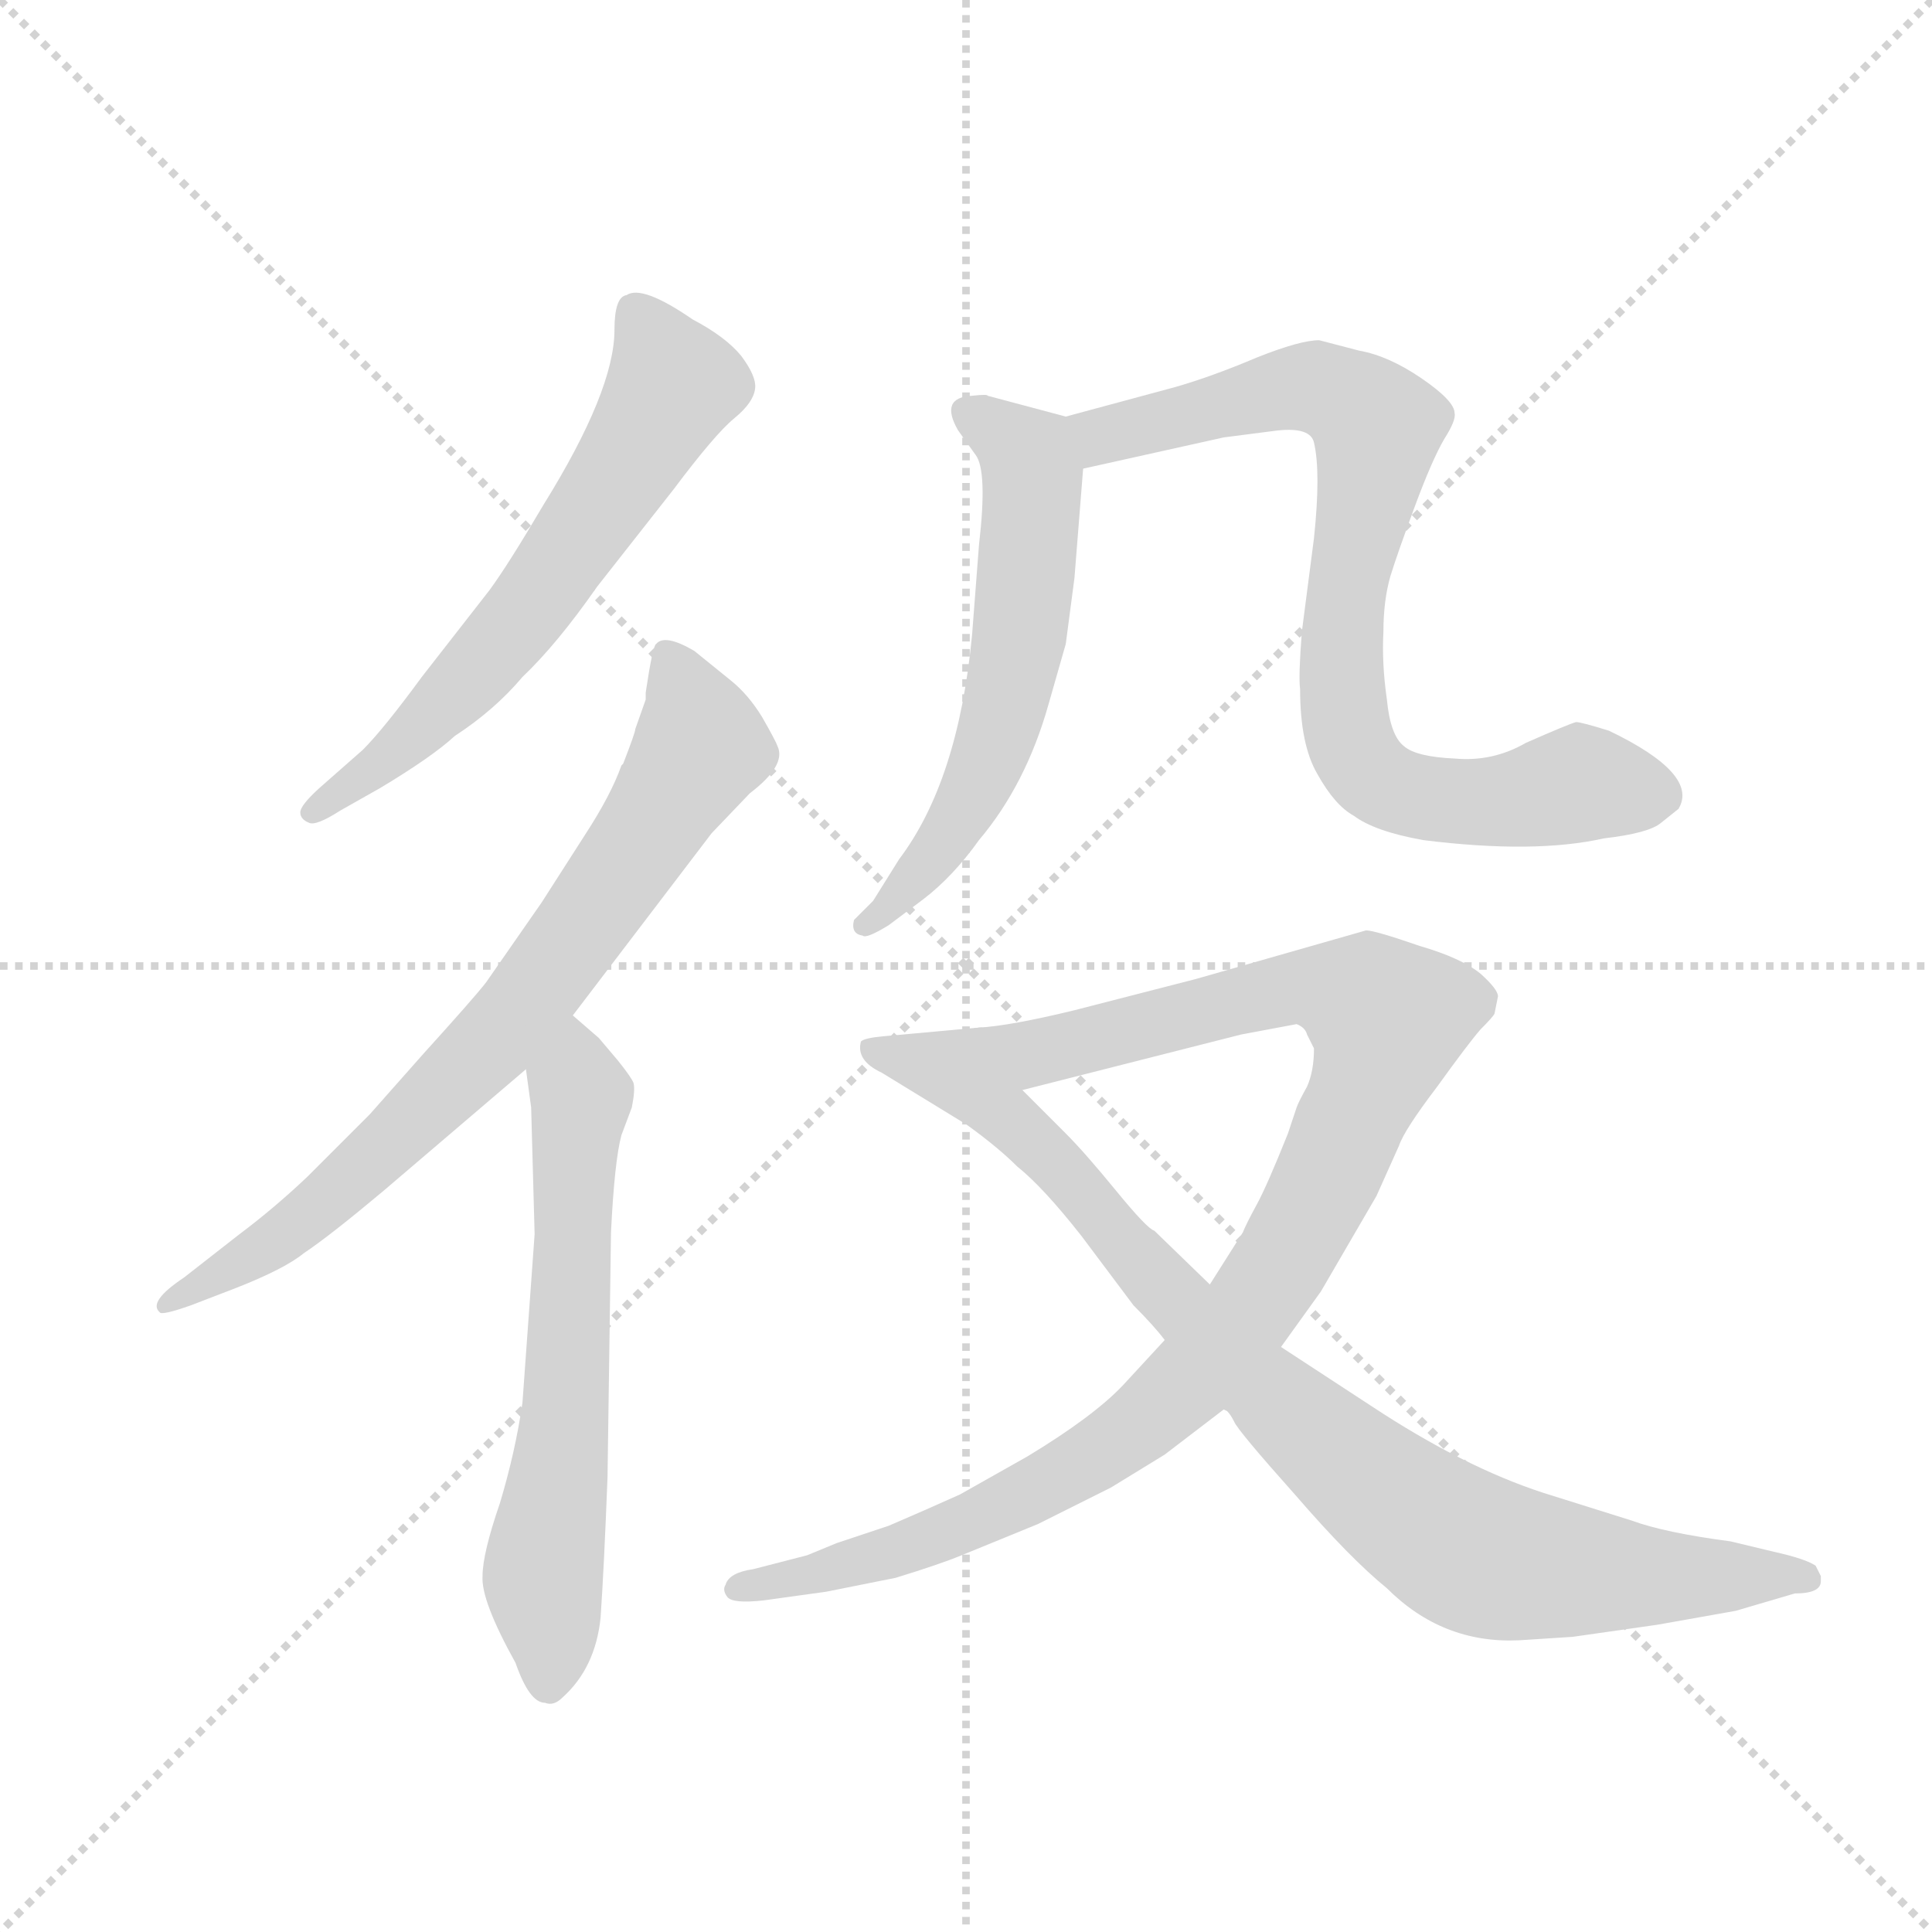<svg version="1.1" viewBox="0 0 1024 1024" xmlns="http://www.w3.org/2000/svg">
  <g stroke="lightgray" stroke-dasharray="1,1" stroke-width="1" transform="scale(4, 4)">
    <line x1="0" y1="0" x2="256" y2="256"></line>
    <line x1="256" y1="0" x2="0" y2="256"></line>
    <line x1="128" y1="0" x2="128" y2="256"></line>
    <line x1="0" y1="128" x2="256" y2="128"></line>
  </g>
  <g transform="scale(0.92, -0.92) translate(60, -850)">
    <style type="text/css">
      
        @keyframes keyframes0 {
          from {
            stroke: blue;
            stroke-dashoffset: 628;
            stroke-width: 128;
          }
          67% {
            animation-timing-function: step-end;
            stroke: blue;
            stroke-dashoffset: 0;
            stroke-width: 128;
          }
          to {
            stroke: black;
            stroke-width: 1024;
          }
        }
        #make-me-a-hanzi-animation-0 {
          animation: keyframes0 0.761s both;
          animation-delay: 0s;
          animation-timing-function: linear;
        }
      
        @keyframes keyframes1 {
          from {
            stroke: blue;
            stroke-dashoffset: 765;
            stroke-width: 128;
          }
          71% {
            animation-timing-function: step-end;
            stroke: blue;
            stroke-dashoffset: 0;
            stroke-width: 128;
          }
          to {
            stroke: black;
            stroke-width: 1024;
          }
        }
        #make-me-a-hanzi-animation-1 {
          animation: keyframes1 0.873s both;
          animation-delay: 0.761s;
          animation-timing-function: linear;
        }
      
        @keyframes keyframes2 {
          from {
            stroke: blue;
            stroke-dashoffset: 634;
            stroke-width: 128;
          }
          67% {
            animation-timing-function: step-end;
            stroke: blue;
            stroke-dashoffset: 0;
            stroke-width: 128;
          }
          to {
            stroke: black;
            stroke-width: 1024;
          }
        }
        #make-me-a-hanzi-animation-2 {
          animation: keyframes2 0.766s both;
          animation-delay: 1.634s;
          animation-timing-function: linear;
        }
      
        @keyframes keyframes3 {
          from {
            stroke: blue;
            stroke-dashoffset: 594;
            stroke-width: 128;
          }
          66% {
            animation-timing-function: step-end;
            stroke: blue;
            stroke-dashoffset: 0;
            stroke-width: 128;
          }
          to {
            stroke: black;
            stroke-width: 1024;
          }
        }
        #make-me-a-hanzi-animation-3 {
          animation: keyframes3 0.733s both;
          animation-delay: 2.4s;
          animation-timing-function: linear;
        }
      
        @keyframes keyframes4 {
          from {
            stroke: blue;
            stroke-dashoffset: 810;
            stroke-width: 128;
          }
          73% {
            animation-timing-function: step-end;
            stroke: blue;
            stroke-dashoffset: 0;
            stroke-width: 128;
          }
          to {
            stroke: black;
            stroke-width: 1024;
          }
        }
        #make-me-a-hanzi-animation-4 {
          animation: keyframes4 0.909s both;
          animation-delay: 3.133s;
          animation-timing-function: linear;
        }
      
        @keyframes keyframes5 {
          from {
            stroke: blue;
            stroke-dashoffset: 1028;
            stroke-width: 128;
          }
          77% {
            animation-timing-function: step-end;
            stroke: blue;
            stroke-dashoffset: 0;
            stroke-width: 128;
          }
          to {
            stroke: black;
            stroke-width: 1024;
          }
        }
        #make-me-a-hanzi-animation-5 {
          animation: keyframes5 1.087s both;
          animation-delay: 4.042s;
          animation-timing-function: linear;
        }
      
        @keyframes keyframes6 {
          from {
            stroke: blue;
            stroke-dashoffset: 906;
            stroke-width: 128;
          }
          75% {
            animation-timing-function: step-end;
            stroke: blue;
            stroke-dashoffset: 0;
            stroke-width: 128;
          }
          to {
            stroke: black;
            stroke-width: 1024;
          }
        }
        #make-me-a-hanzi-animation-6 {
          animation: keyframes6 0.987s both;
          animation-delay: 5.129s;
          animation-timing-function: linear;
        }
      
    </style>
    
      <path d="M 284 512 L 328 568 Q 352 600 363 609 Q 374 618 375 626 Q 376 633 367 645 Q 358 656 339 666 Q 310 686 301 680 Q 294 679 294 660 Q 294 625 253 559 Q 233 525 222 510 L 183 460 Q 161 430 149 418 L 124 396 Q 113 386 113 382 Q 113 378 118 376 Q 122 374 136 383 L 159 396 Q 189 414 202 426 Q 225 441 241 460 Q 261 479 284 512 Z" fill="lightgray"></path>
    
      <path d="M 318 479 Q 316 478 312 451 L 312 447 L 306 430 Q 306 428 299 410 L 298 409 Q 292 392 277 369 L 252 330 L 220 284 Q 213 275 184 243 L 153 208 L 117 172 Q 98 154 78 139 L 46 114 Q 25 100 32 94 Q 33 92 50 98 L 76 108 Q 104 119 115 128 Q 130 138 161 164 L 243 234 L 270 265 L 350 370 L 372 393 Q 393 409 388 420 Q 387 423 379 437 Q 371 450 361 458 L 340 475 Q 323 485 318 479 Z" fill="lightgray"></path>
    
      <path d="M 243 234 L 246 212 L 248 139 L 241 42 Q 237 14 228 -16 Q 218 -45 218 -58 Q 217 -72 237 -108 Q 245 -131 254 -131 Q 259 -133 264 -128 Q 283 -111 286 -82 Q 288 -53 290 -1 L 292 140 Q 294 181 298 196 L 304 212 Q 306 222 305 226 Q 304 229 296 239 L 285 252 L 270 265 C 247 285 239 264 243 234 Z" fill="lightgray"></path>
    
      <path d="M 554 610 L 509 622 Q 509 623 500 622 Q 481 621 492 602 L 502 588 Q 509 579 504 536 L 500 484 Q 492 400 458 355 L 443 331 L 432 320 Q 430 312 437 311 Q 439 309 452 317 L 472 332 Q 489 345 504 366 Q 531 398 544 444 L 554 479 L 559 517 L 564 580 C 566 607 566 607 554 610 Z" fill="lightgray"></path>
    
      <path d="M 617 627 L 554 610 C 525 602 535 573 564 580 L 645 598 L 676 602 Q 695 604 697 595 Q 701 578 697 540 L 690 486 Q 688 460 689 453 Q 689 421 699 404 Q 709 386 720 380 Q 732 371 760 366 Q 824 358 864 367 Q 890 370 897 376 L 907 384 Q 919 404 867 429 Q 851 434 848 434 Q 844 433 819 422 Q 800 411 778 413 Q 756 414 749 420 Q 741 426 739 447 Q 736 468 737 486 Q 737 504 741 518 Q 745 531 755 558 Q 765 585 772 597 Q 779 608 778 612 Q 778 619 759 632 Q 740 645 723 648 L 700 654 Q 689 654 664 644 Q 638 633 617 627 Z" fill="lightgray"></path>
    
      <path d="M 452 -29 L 422 -39 L 405 -46 L 374 -54 Q 360 -56 358 -63 Q 356 -66 359 -70 Q 362 -74 380 -72 L 416 -67 L 456 -59 Q 482 -51 494 -46 L 538 -28 L 580 -7 L 611 12 L 645 38 L 678 74 L 701 106 L 733 161 L 746 190 Q 749 199 768 224 Q 786 249 793 257 Q 800 264 801 266 L 803 276 Q 803 280 793 289 Q 782 298 758 305 Q 732 314 727 314 L 629 286 L 559 268 Q 522 259 504 258 C 474 254 500 215 529 222 L 655 254 L 687 260 Q 692 258 693 254 L 697 246 Q 697 233 693 224 Q 688 215 687 212 L 682 197 Q 670 167 664 156 Q 658 145 656 140 L 637 110 L 611 78 L 587 52 Q 570 34 532 11 L 493 -11 Q 473 -20 452 -29 Z" fill="lightgray"></path>
    
      <path d="M 645 38 L 647 37 Q 649 35 651 31 Q 653 26 686 -11 Q 718 -48 739 -65 Q 771 -97 815 -95 L 846 -93 L 895 -86 L 940 -78 L 974 -68 Q 989 -68 989 -61 L 989 -58 L 986 -52 Q 980 -48 962 -44 L 937 -38 Q 899 -33 880 -26 L 829 -10 Q 783 5 730 40 L 678 74 L 637 110 L 605 141 Q 601 142 583 164 Q 565 186 554 197 L 529 222 C 508 243 514 259 504 258 L 449 253 Q 438 252 436 250 Q 433 239 448 232 L 497 202 Q 515 189 526 178 Q 541 166 563 138 L 593 98 Q 605 86 611 78 L 645 38 Z" fill="lightgray"></path>
    
    
      <clipPath id="make-me-a-hanzi-clip-0">
        <path d="M 284 512 L 328 568 Q 352 600 363 609 Q 374 618 375 626 Q 376 633 367 645 Q 358 656 339 666 Q 310 686 301 680 Q 294 679 294 660 Q 294 625 253 559 Q 233 525 222 510 L 183 460 Q 161 430 149 418 L 124 396 Q 113 386 113 382 Q 113 378 118 376 Q 122 374 136 383 L 159 396 Q 189 414 202 426 Q 225 441 241 460 Q 261 479 284 512 Z"></path>
      </clipPath>
      <path clip-path="url(#make-me-a-hanzi-clip-0)" d="M 307 669 L 328 628 L 309 594 L 213 462 L 160 410 L 119 382" fill="none" id="make-me-a-hanzi-animation-0" stroke-dasharray="500 1000" stroke-linecap="round"></path>
    
      <clipPath id="make-me-a-hanzi-clip-1">
        <path d="M 318 479 Q 316 478 312 451 L 312 447 L 306 430 Q 306 428 299 410 L 298 409 Q 292 392 277 369 L 252 330 L 220 284 Q 213 275 184 243 L 153 208 L 117 172 Q 98 154 78 139 L 46 114 Q 25 100 32 94 Q 33 92 50 98 L 76 108 Q 104 119 115 128 Q 130 138 161 164 L 243 234 L 270 265 L 350 370 L 372 393 Q 393 409 388 420 Q 387 423 379 437 Q 371 450 361 458 L 340 475 Q 323 485 318 479 Z"></path>
      </clipPath>
      <path clip-path="url(#make-me-a-hanzi-clip-1)" d="M 324 473 L 344 420 L 245 275 L 130 160 L 80 122 L 35 98" fill="none" id="make-me-a-hanzi-animation-1" stroke-dasharray="637 1274" stroke-linecap="round"></path>
    
      <clipPath id="make-me-a-hanzi-clip-2">
        <path d="M 243 234 L 246 212 L 248 139 L 241 42 Q 237 14 228 -16 Q 218 -45 218 -58 Q 217 -72 237 -108 Q 245 -131 254 -131 Q 259 -133 264 -128 Q 283 -111 286 -82 Q 288 -53 290 -1 L 292 140 Q 294 181 298 196 L 304 212 Q 306 222 305 226 Q 304 229 296 239 L 285 252 L 270 265 C 247 285 239 264 243 234 Z"></path>
      </clipPath>
      <path clip-path="url(#make-me-a-hanzi-clip-2)" d="M 269 257 L 275 218 L 265 23 L 253 -59 L 256 -119" fill="none" id="make-me-a-hanzi-animation-2" stroke-dasharray="506 1012" stroke-linecap="round"></path>
    
      <clipPath id="make-me-a-hanzi-clip-3">
        <path d="M 554 610 L 509 622 Q 509 623 500 622 Q 481 621 492 602 L 502 588 Q 509 579 504 536 L 500 484 Q 492 400 458 355 L 443 331 L 432 320 Q 430 312 437 311 Q 439 309 452 317 L 472 332 Q 489 345 504 366 Q 531 398 544 444 L 554 479 L 559 517 L 564 580 C 566 607 566 607 554 610 Z"></path>
      </clipPath>
      <path clip-path="url(#make-me-a-hanzi-clip-3)" d="M 498 611 L 526 594 L 535 574 L 527 480 L 501 393 L 469 346 L 439 318" fill="none" id="make-me-a-hanzi-animation-3" stroke-dasharray="466 932" stroke-linecap="round"></path>
    
      <clipPath id="make-me-a-hanzi-clip-4">
        <path d="M 617 627 L 554 610 C 525 602 535 573 564 580 L 645 598 L 676 602 Q 695 604 697 595 Q 701 578 697 540 L 690 486 Q 688 460 689 453 Q 689 421 699 404 Q 709 386 720 380 Q 732 371 760 366 Q 824 358 864 367 Q 890 370 897 376 L 907 384 Q 919 404 867 429 Q 851 434 848 434 Q 844 433 819 422 Q 800 411 778 413 Q 756 414 749 420 Q 741 426 739 447 Q 736 468 737 486 Q 737 504 741 518 Q 745 531 755 558 Q 765 585 772 597 Q 779 608 778 612 Q 778 619 759 632 Q 740 645 723 648 L 700 654 Q 689 654 664 644 Q 638 633 617 627 Z"></path>
      </clipPath>
      <path clip-path="url(#make-me-a-hanzi-clip-4)" d="M 562 604 L 581 600 L 692 627 L 721 616 L 733 604 L 715 503 L 713 458 L 719 419 L 730 403 L 771 389 L 818 390 L 852 399 L 892 392" fill="none" id="make-me-a-hanzi-animation-4" stroke-dasharray="682 1364" stroke-linecap="round"></path>
    
      <clipPath id="make-me-a-hanzi-clip-5">
        <path d="M 452 -29 L 422 -39 L 405 -46 L 374 -54 Q 360 -56 358 -63 Q 356 -66 359 -70 Q 362 -74 380 -72 L 416 -67 L 456 -59 Q 482 -51 494 -46 L 538 -28 L 580 -7 L 611 12 L 645 38 L 678 74 L 701 106 L 733 161 L 746 190 Q 749 199 768 224 Q 786 249 793 257 Q 800 264 801 266 L 803 276 Q 803 280 793 289 Q 782 298 758 305 Q 732 314 727 314 L 629 286 L 559 268 Q 522 259 504 258 C 474 254 500 215 529 222 L 655 254 L 687 260 Q 692 258 693 254 L 697 246 Q 697 233 693 224 Q 688 215 687 212 L 682 197 Q 670 167 664 156 Q 658 145 656 140 L 637 110 L 611 78 L 587 52 Q 570 34 532 11 L 493 -11 Q 473 -20 452 -29 Z"></path>
      </clipPath>
      <path clip-path="url(#make-me-a-hanzi-clip-5)" d="M 510 253 L 546 245 L 698 282 L 728 273 L 740 263 L 709 181 L 681 127 L 660 95 L 603 34 L 534 -9 L 473 -38 L 364 -66" fill="none" id="make-me-a-hanzi-animation-5" stroke-dasharray="900 1800" stroke-linecap="round"></path>
    
      <clipPath id="make-me-a-hanzi-clip-6">
        <path d="M 645 38 L 647 37 Q 649 35 651 31 Q 653 26 686 -11 Q 718 -48 739 -65 Q 771 -97 815 -95 L 846 -93 L 895 -86 L 940 -78 L 974 -68 Q 989 -68 989 -61 L 989 -58 L 986 -52 Q 980 -48 962 -44 L 937 -38 Q 899 -33 880 -26 L 829 -10 Q 783 5 730 40 L 678 74 L 637 110 L 605 141 Q 601 142 583 164 Q 565 186 554 197 L 529 222 C 508 243 514 259 504 258 L 449 253 Q 438 252 436 250 Q 433 239 448 232 L 497 202 Q 515 189 526 178 Q 541 166 563 138 L 593 98 Q 605 86 611 78 L 645 38 Z"></path>
      </clipPath>
      <path clip-path="url(#make-me-a-hanzi-clip-6)" d="M 444 246 L 499 228 L 688 31 L 781 -41 L 836 -54 L 981 -59" fill="none" id="make-me-a-hanzi-animation-6" stroke-dasharray="778 1556" stroke-linecap="round"></path>
    
  </g>
</svg>